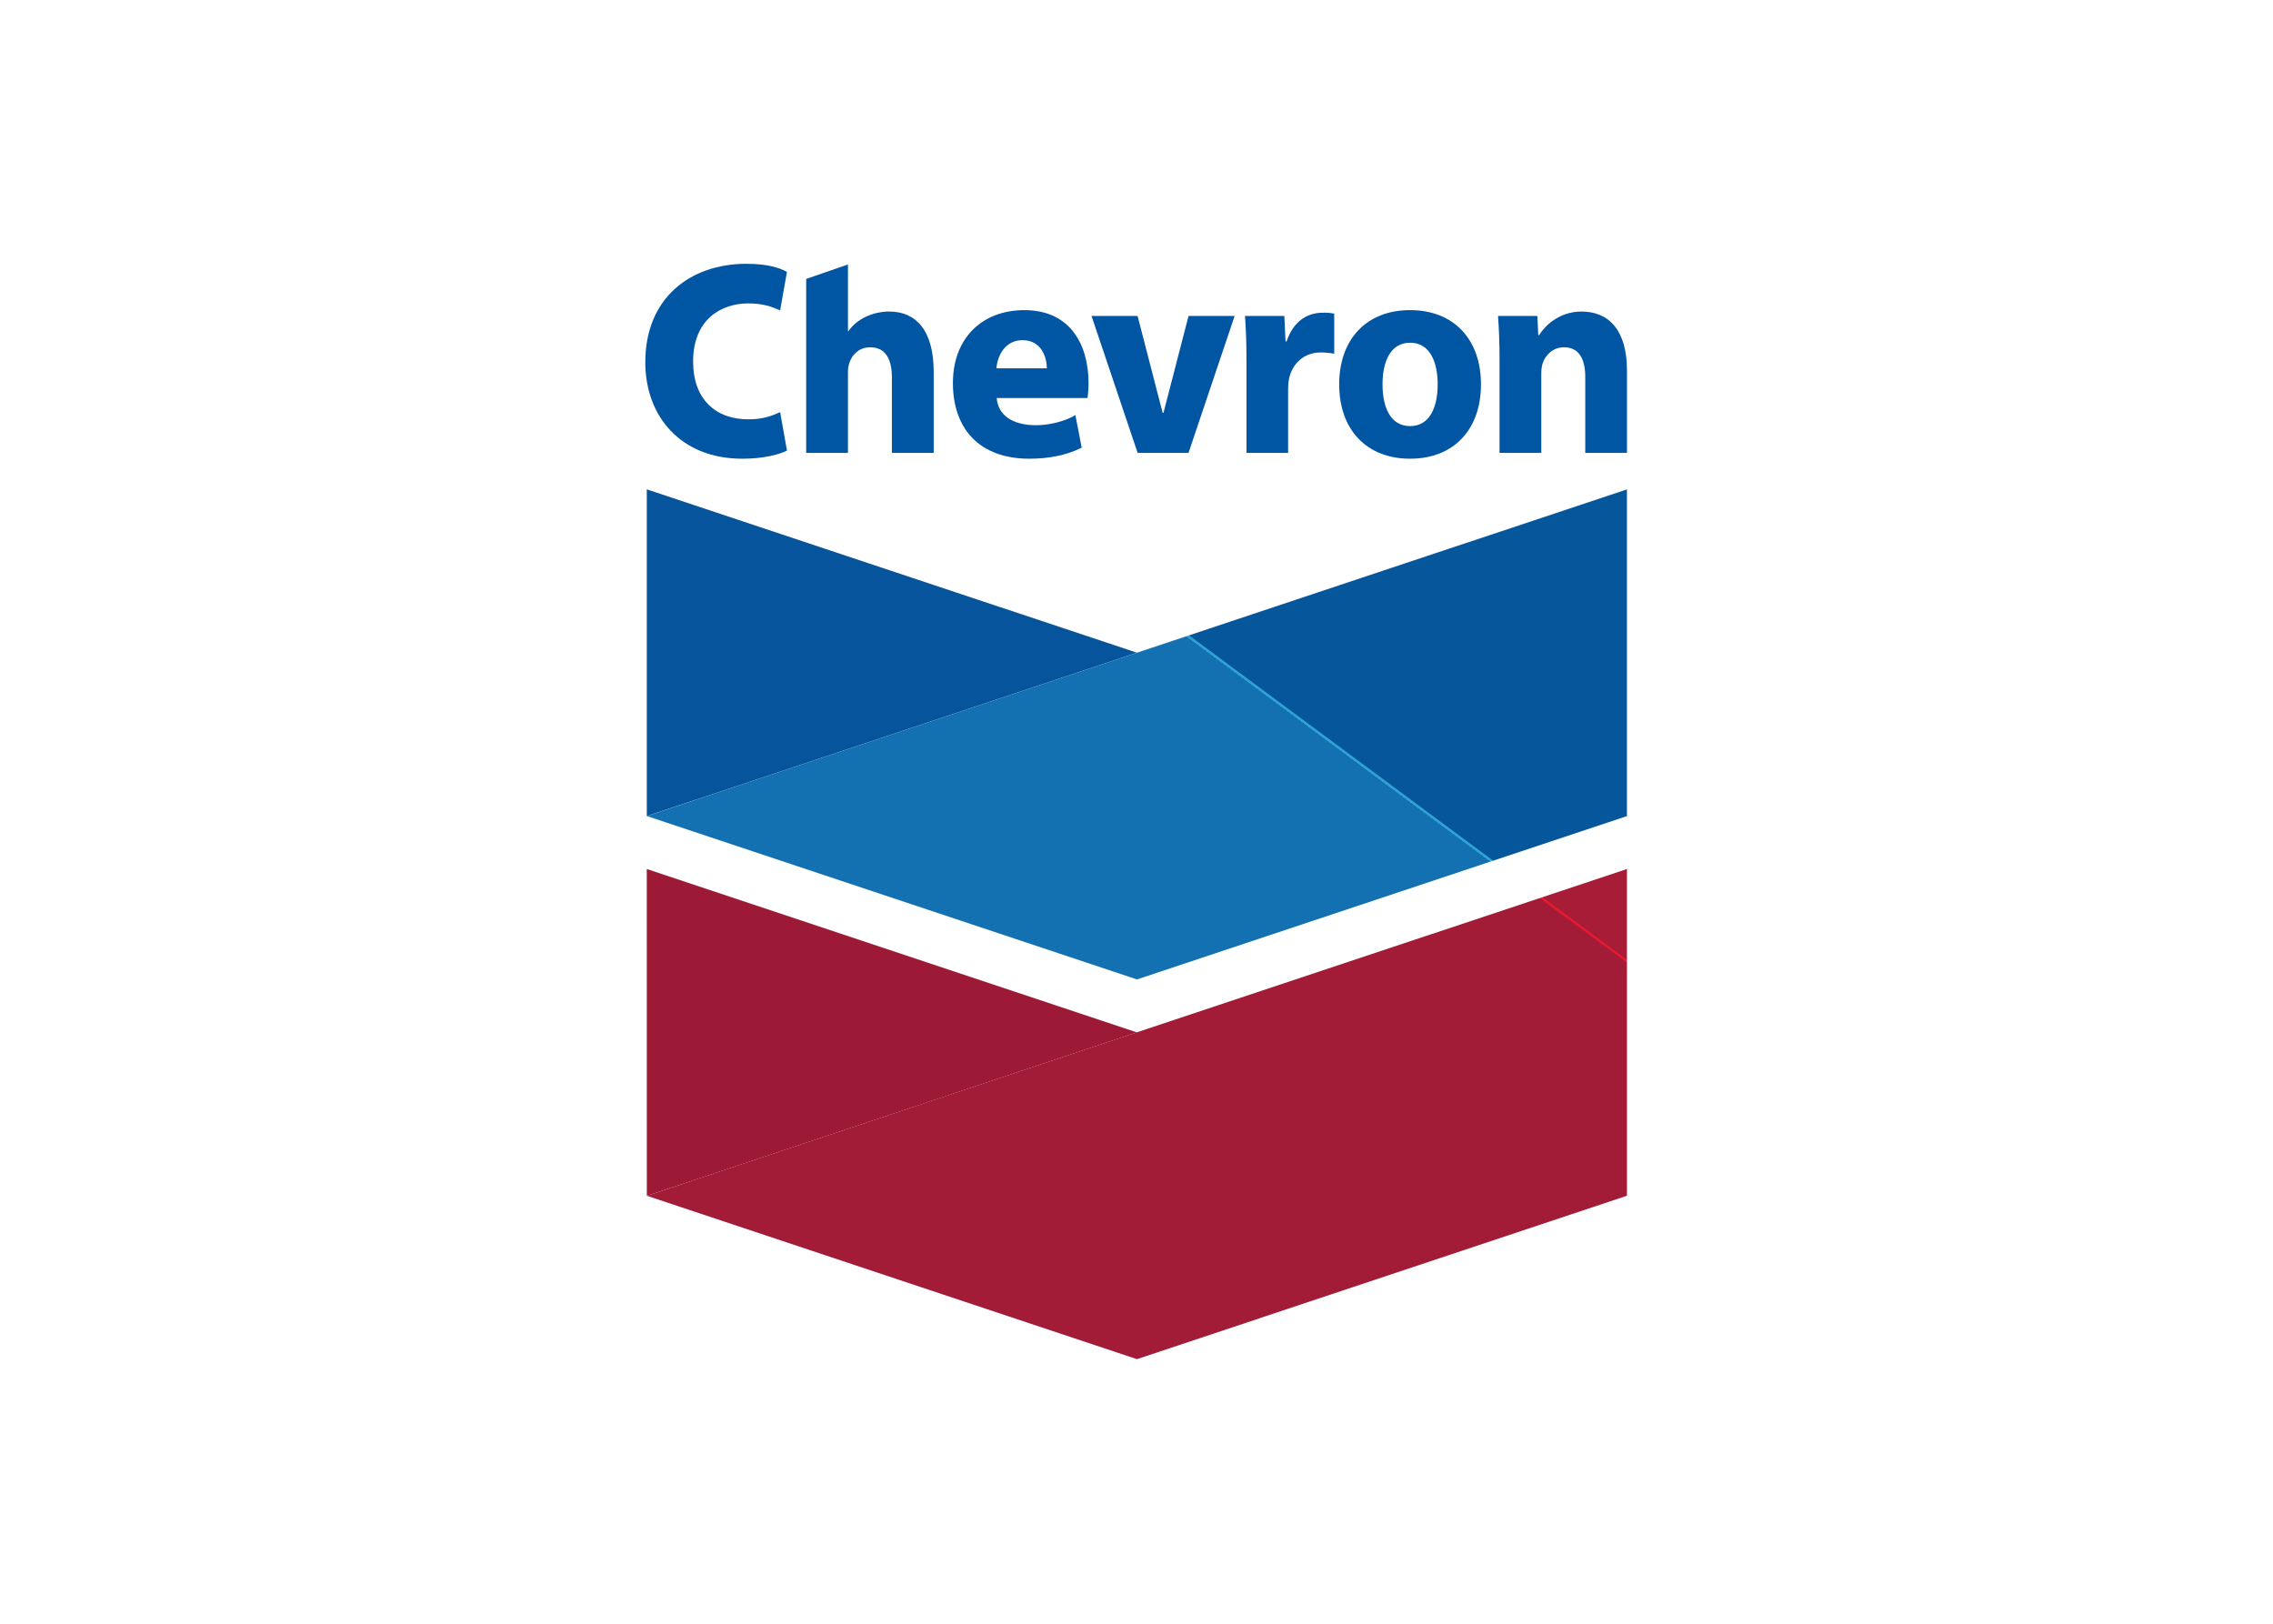 <svg clip-rule="evenodd" fill-rule="evenodd" stroke-linejoin="round" stroke-miterlimit="1.414" viewBox="0 0 560 400" xmlns="http://www.w3.org/2000/svg" xmlns:xlink="http://www.w3.org/1999/xlink"><linearGradient id="a" gradientTransform="matrix(-1 -1 1 -1 1 .5)" gradientUnits="userSpaceOnUse" x1="0" x2="1" y1="0" y2="0"><stop offset="0" stop-color="#06549b"/><stop offset=".55" stop-color="#2fa1d3"/><stop offset=".9" stop-color="#2fa1d3"/><stop offset="1" stop-color="#2fa1d3"/></linearGradient><linearGradient id="b" gradientTransform="matrix(1 -1.35 1.35 1 0 .6)" gradientUnits="userSpaceOnUse" x1="0" x2="1" y1="0" y2="0"><stop offset="0" stop-color="#1371b1"/><stop offset=".05" stop-color="#2fa1d3"/><stop offset=".45" stop-color="#2fa1d3"/><stop offset=".6" stop-color="#06569c"/><stop offset="1" stop-color="#06569c"/></linearGradient><linearGradient id="c" gradientTransform="matrix(-1 -.6 .6 -1 1 .5)" gradientUnits="userSpaceOnUse" x1="0" x2="1" y1="0" y2="0"><stop offset="0" stop-color="#9d1a36"/><stop offset=".4" stop-color="#9d1a36"/><stop offset=".6" stop-color="#e6192f"/><stop offset="1" stop-color="#e6192f"/></linearGradient><linearGradient id="d" gradientTransform="matrix(1 -1.35 1.35 1 0 .6)" gradientUnits="userSpaceOnUse" x1="0" x2="1" y1="0" y2="0"><stop offset="0" stop-color="#a21c38"/><stop offset=".13" stop-color="#e6192f"/><stop offset=".45" stop-color="#e6192f"/><stop offset=".6" stop-color="#a71c37"/><stop offset="1" stop-color="#a71c37"/></linearGradient><g fill-rule="nonzero" transform="matrix(.742 0 0 .742 130.704 36.691)"><g fill="#0056a2"><path d="m85.154 100.157c-2.467 1.204-7.449 2.687-14.838 2.687-20.461 0-32.203-14.073-32.203-32.028 0-21.375 14.962-32.686 33.562-32.686 7.211 0 11.021 1.38 13.475 2.684l-2.273 12.783c-2.732-1.21-5.632-2.312-10.64-2.312-8.858 0-18.254 5.268-18.254 19.295 0 12.548 7.492 19.185 18.328 19.185 4.292 0 7.205-.842 10.567-2.385z"/><path d="m119.129 53.982c-5.512 0-10.846 2.499-13.562 6.513h-.167v-22.141l-13.865 4.8v57.765h13.865v-26.983c0-3.896 2.533-8.087 7.391-8.087 5.197 0 7.199 4.091 7.199 10.042v25.029h13.877v-26.943c0-13.754-5.899-19.995-14.738-19.995z"/><path d="m154.783 82.696c.51 5.851 5.363 8.96 12.862 9.027 4.519.035 9.773-1.279 13.273-3.341l2.092 10.791c-5.268 2.646-11.286 3.671-17.412 3.671-16.504 0-25.35-9.926-25.35-25.133 0-14.71 9.512-24.202 23.766-24.202 14.69 0 21.275 10.816 21.275 24.368 0 1.428-.176 3.754-.334 4.819zm16.658-9.867c0-3.398-1.658-9.34-8.077-9.34-5.628 0-8.282 4.845-8.676 9.34z"/><path d="m201.587 100.919-15.32-45.48h15.297l8.323 32.171h.28l8.324-32.171h15.303l-15.319 45.48z"/><path d="m237.725 70.396c0-6.691-.21-11.056-.495-14.958h13.062l.396 8.454h.351c2.286-6.691 6.673-9.233 11.185-9.489 2.145-.125 3.306.027 4.634.284v13.298c-1.271-.249-3.793-.542-5.566-.379-5.336.491-8.565 4.372-9.471 8.84-.182.926-.276 1.954-.276 3.157v21.315h-13.815v-30.522z"/><path d="m315.584 78.176c0 14.906-8.981 24.667-23.534 24.667-14.556 0-23.543-9.761-23.543-24.667 0-14.908 8.987-24.668 23.543-24.668 14.553 0 23.534 9.761 23.534 24.668m-14.375 0c0-7.401-2.544-13.843-9.159-13.843-6.624 0-9.155 6.441-9.155 13.843 0 7.408 2.531 13.84 9.155 13.84 6.617 0 9.159-6.432 9.159-13.84z"/><path d="m321.75 69.939c0-5.676-.208-10.522-.501-14.5h13.062l.299 6.363h.28c1.809-2.959 6.596-7.82 14.065-7.82 9.141 0 15.108 6.241 15.108 19.629v27.309h-13.853v-25.219c0-5.852-2.008-9.853-7.021-9.853-3.844 0-6.231 2.703-7.117 5.294-.328.949-.462 2.238-.462 3.54v26.237h-13.86z"/></g><path d="m38.608 221.484v-108.47l162.746 54.238z" fill="url(#a)"/><path d="m38.649 221.492 162.705 54.232 162.696-54.232v-108.465l-162.696 54.225z" fill="url(#b)"/><path d="m38.618 347.568-.014-108.505 162.735 54.235z" fill="url(#c)"/><path d="m364.058 239.063-162.75 54.218-162.672 54.267 162.703 54.246 162.719-54.263z" fill="url(#d)"/></g></svg>